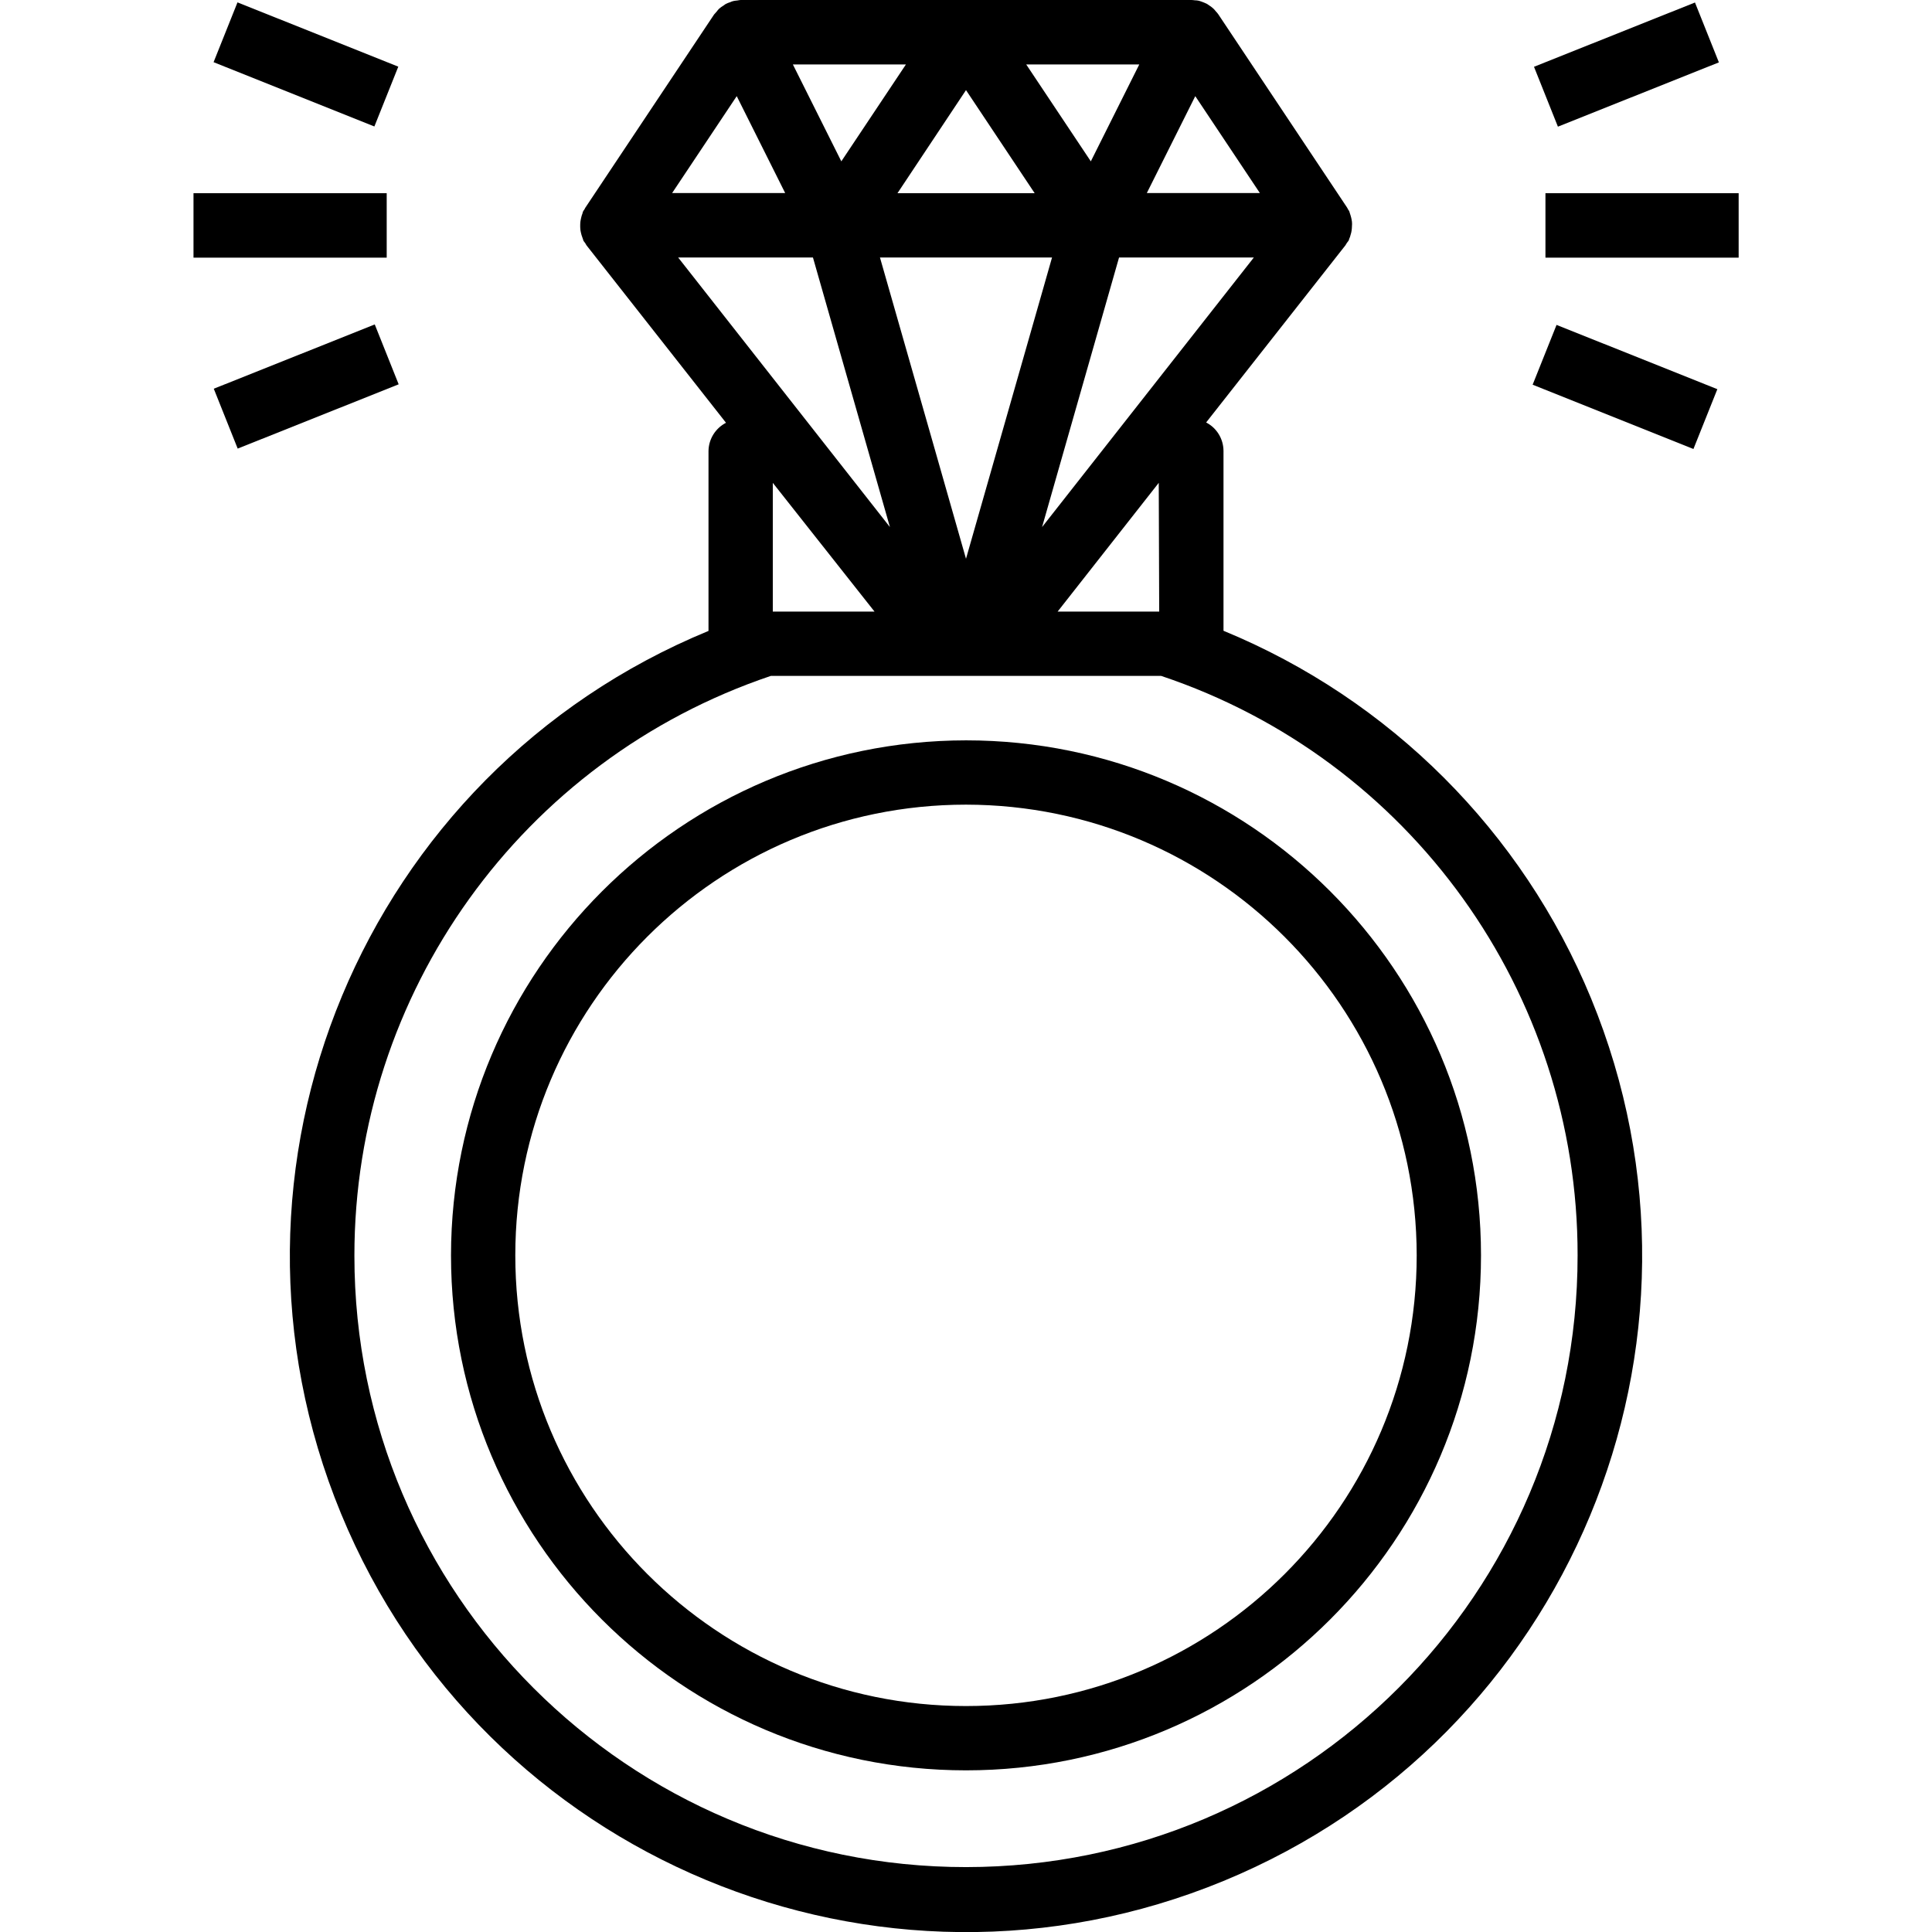<?xml version="1.0" encoding="utf-8"?>
<!-- Generator: Adobe Illustrator 27.9.0, SVG Export Plug-In . SVG Version: 6.00 Build 0)  -->
<svg version="1.1" id="Layer_1" xmlns="http://www.w3.org/2000/svg" xmlns:xlink="http://www.w3.org/1999/xlink" x="0px" y="0px"
	 viewBox="0 0 128 128" style="enable-background:new 0 0 128 128;" xml:space="preserve">
<g>
	<g>
		<g>
			<path d="M64,49.05c-18.84,0.02-34.1,15.29-34.12,34.12c0,18.84,15.28,34.12,34.12,34.12s34.12-15.28,34.12-34.12
				S82.84,49.05,64,49.05z M64,113.03c-16.49,0-29.86-13.37-29.86-29.86S47.51,53.31,64,53.31c16.48,0.02,29.84,13.37,29.86,29.86
				C93.86,99.66,80.49,113.03,64,113.03z"/>
		</g>
	</g>
	<g>
		<g>
			<rect x="12.82" y="12.8" width="12.8" height="4.27"/>
		</g>
	</g>
	<g>
		<g>
			<rect x="18.15" y="-1.48" transform="matrix(0.371 -0.928 0.928 0.371 8.79 21.512)" width="4.27" height="11.48"/>
		</g>
	</g>
	<g>
		<g>
			<rect x="14.54" y="23.46" transform="matrix(0.929 -0.371 0.371 0.929 -8.048 9.354)" width="11.48" height="4.27"/>
		</g>
	</g>
	<g>
		<g>
			<rect x="102.39" y="12.8" width="12.8" height="4.27"/>
		</g>
	</g>
	<g>
		<g>
			<rect x="101.97" y="2.13" transform="matrix(0.929 -0.371 0.371 0.929 6.111 40.277)" width="11.48" height="4.27"/>
		</g>
	</g>
	<g>
		<g>
			<rect x="105.58" y="19.86" transform="matrix(0.371 -0.928 0.928 0.371 43.941 116.098)" width="4.27" height="11.48"/>
		</g>
	</g>
	<g>
		<g>
			<path d="M105.41,66.14c-4.55-11.04-13.31-19.8-24.35-24.35V29.86c-0.01-0.79-0.45-1.51-1.15-1.87l9.23-11.74
				c0.04-0.05,0.05-0.1,0.09-0.15c0.04-0.05,0.08-0.11,0.12-0.16c0.02-0.04,0.03-0.08,0.04-0.12c0.04-0.08,0.07-0.17,0.09-0.26
				c0.03-0.1,0.06-0.2,0.07-0.3c0.01-0.09,0.02-0.18,0.02-0.27c0.01-0.1,0.01-0.2,0-0.3c-0.01-0.09-0.03-0.18-0.05-0.27
				c-0.02-0.1-0.06-0.2-0.09-0.3c-0.02-0.04-0.02-0.09-0.04-0.13c-0.02-0.04-0.05-0.07-0.08-0.12c-0.02-0.04-0.04-0.09-0.07-0.13
				l-8.53-12.8c-0.05-0.07-0.1-0.13-0.16-0.19c-0.05-0.07-0.11-0.13-0.17-0.19c-0.09-0.08-0.18-0.15-0.28-0.21
				c-0.05-0.03-0.09-0.07-0.15-0.1c-0.1-0.05-0.21-0.09-0.31-0.13c-0.07-0.02-0.13-0.05-0.21-0.07c-0.09-0.02-0.18-0.03-0.27-0.03
				C79.08,0.01,79,0,78.93,0H49.07C49,0,48.93,0.02,48.86,0.03c-0.1,0.01-0.19,0.02-0.28,0.04c-0.07,0.02-0.13,0.04-0.19,0.07
				c-0.11,0.03-0.22,0.08-0.32,0.13c-0.05,0.03-0.09,0.06-0.14,0.1c-0.1,0.06-0.2,0.13-0.29,0.21c-0.06,0.06-0.11,0.12-0.16,0.19
				c-0.06,0.06-0.11,0.12-0.17,0.19l-8.53,12.8c-0.03,0.04-0.04,0.09-0.07,0.13c-0.03,0.04-0.06,0.07-0.08,0.12
				c-0.02,0.04-0.03,0.09-0.04,0.13c-0.04,0.1-0.07,0.2-0.09,0.3c-0.02,0.09-0.04,0.18-0.05,0.27c-0.01,0.1-0.01,0.2-0.01,0.3
				c0,0.09,0.01,0.18,0.02,0.27c0.02,0.1,0.04,0.2,0.07,0.3c0.03,0.09,0.06,0.17,0.09,0.26c0.02,0.04,0.02,0.08,0.04,0.12
				c0.04,0.06,0.08,0.11,0.12,0.16c0.03,0.05,0.05,0.1,0.09,0.15l9.23,11.74c-0.7,0.36-1.15,1.08-1.16,1.87V41.8
				c-22.87,9.42-33.77,35.6-24.35,58.47c9.42,22.87,35.6,33.77,58.47,24.35C103.93,115.19,114.83,89.01,105.41,66.14z M69.04,34.92
				l5.1-17.86h8.93L69.04,34.92z M76.8,40.52h-6.73l6.7-8.53L76.8,40.52z M64,37.02l-2.21-7.75L58.3,17.06h11.4l-0.59,2.07L64,37.02
				z M79.19,6.37l4.28,6.42h-7.49L79.19,6.37z M75.48,4.27l-3.21,6.42l-4.28-6.42H75.48z M68.55,12.8h-9.09L64,5.97L68.55,12.8z
				 M60.02,4.27l-4.28,6.42l-3.21-6.42H60.02z M48.81,6.37l3.21,6.42h-7.49L48.81,6.37z M44.93,17.06h8.93l5.1,17.86L44.93,17.06z
				 M57.94,40.52H51.2v-8.53L57.94,40.52z M64.01,123.7c-22.38,0.01-40.53-18.13-40.53-40.5c-0.01-17.4,11.1-32.86,27.59-38.42
				h25.86c16.5,5.52,27.61,20.99,27.59,38.39C104.53,105.55,86.39,123.69,64.01,123.7z"/>
		</g>
	</g>
</g>
</svg>
